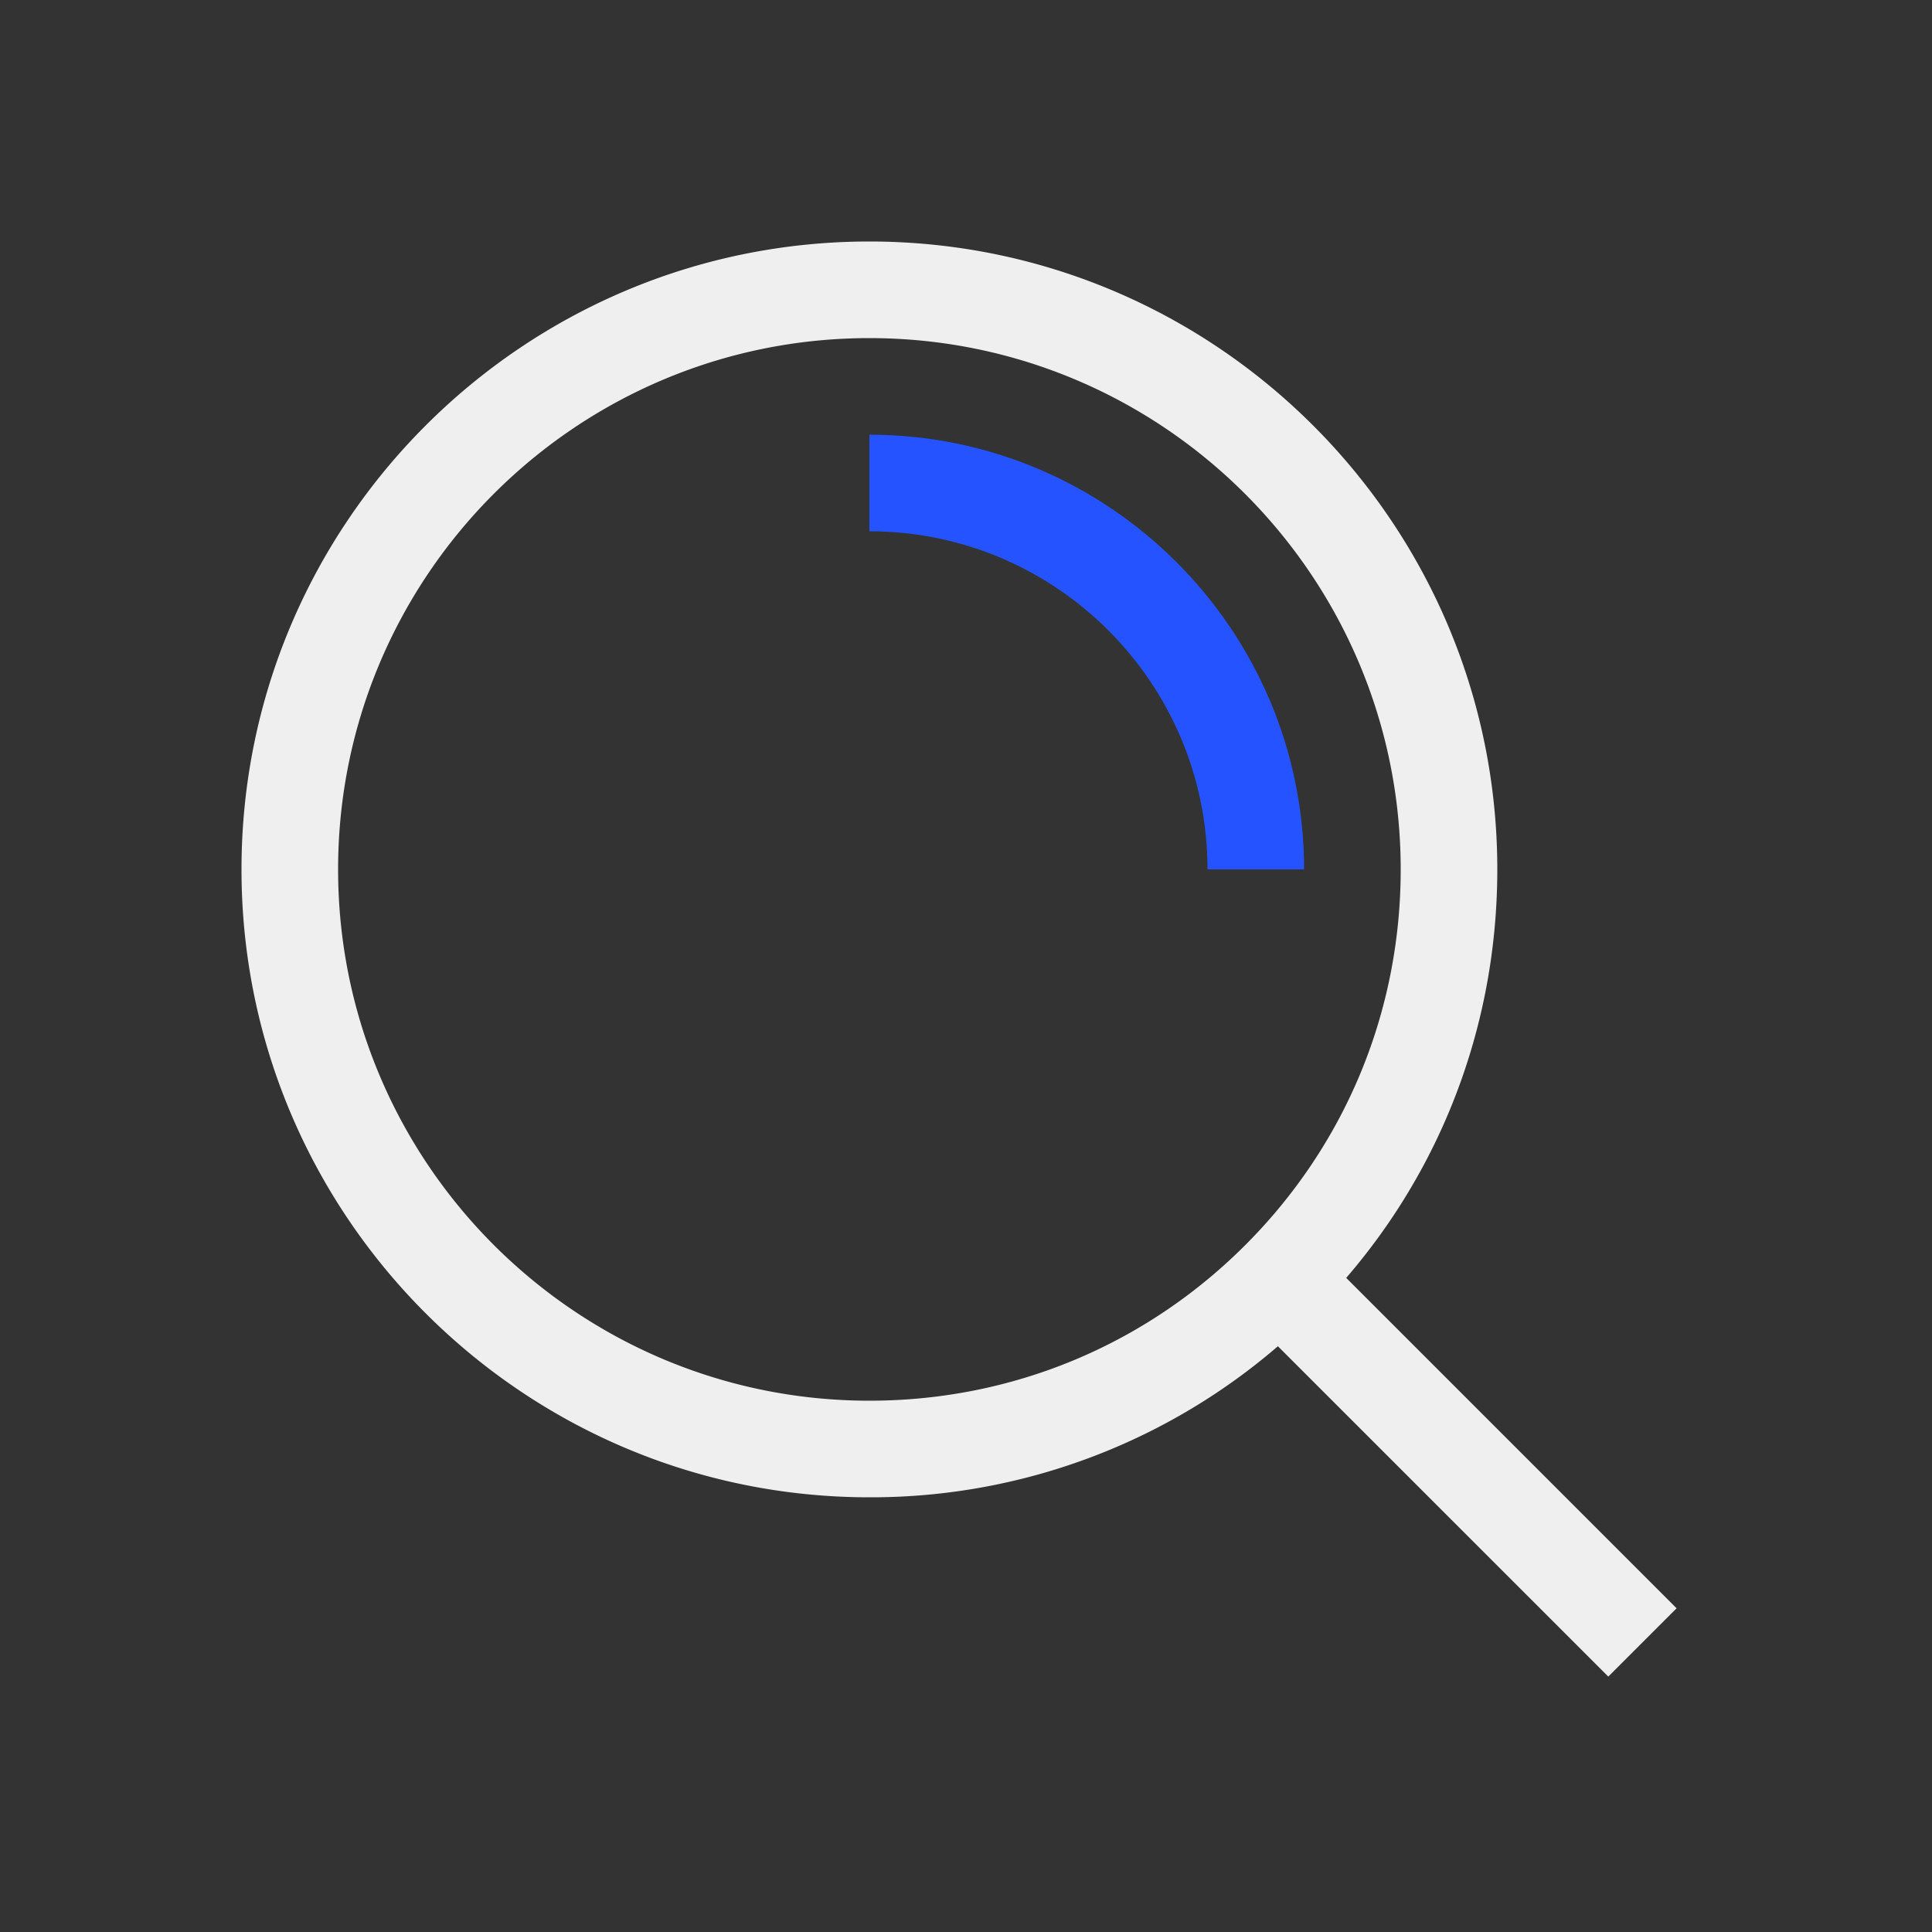 <svg xmlns="http://www.w3.org/2000/svg" id="Artwork" viewBox="0 0 40 40"><rect x="0" y="0" width="40" height="40" fill="#333333" stroke="none"/><defs><style>.cls-2{stroke-width:0;fill:#efefef}</style></defs><path d="M18 31c-7.17 0-13-5.83-13-13S10.83 5 18 5s13 5.83 13 13c0 3.47-1.35 6.74-3.81 9.19A12.9 12.9 0 0 1 18 31m0-24C11.93 7 7 11.93 7 18s4.93 11 11 11c2.94 0 5.7-1.14 7.78-3.22S29 20.94 29 18c0-6.07-4.93-11-11-11" class="cls-2"/><path d="m25.795 27.21 1.414-1.415 7.503 7.503-1.414 1.414z" class="cls-2"/><path d="M27 18h-2c0-3.86-3.14-7-7-7V9c4.96 0 9 4.04 9 9" style="fill:#2453ff;stroke-width:0"/></svg>